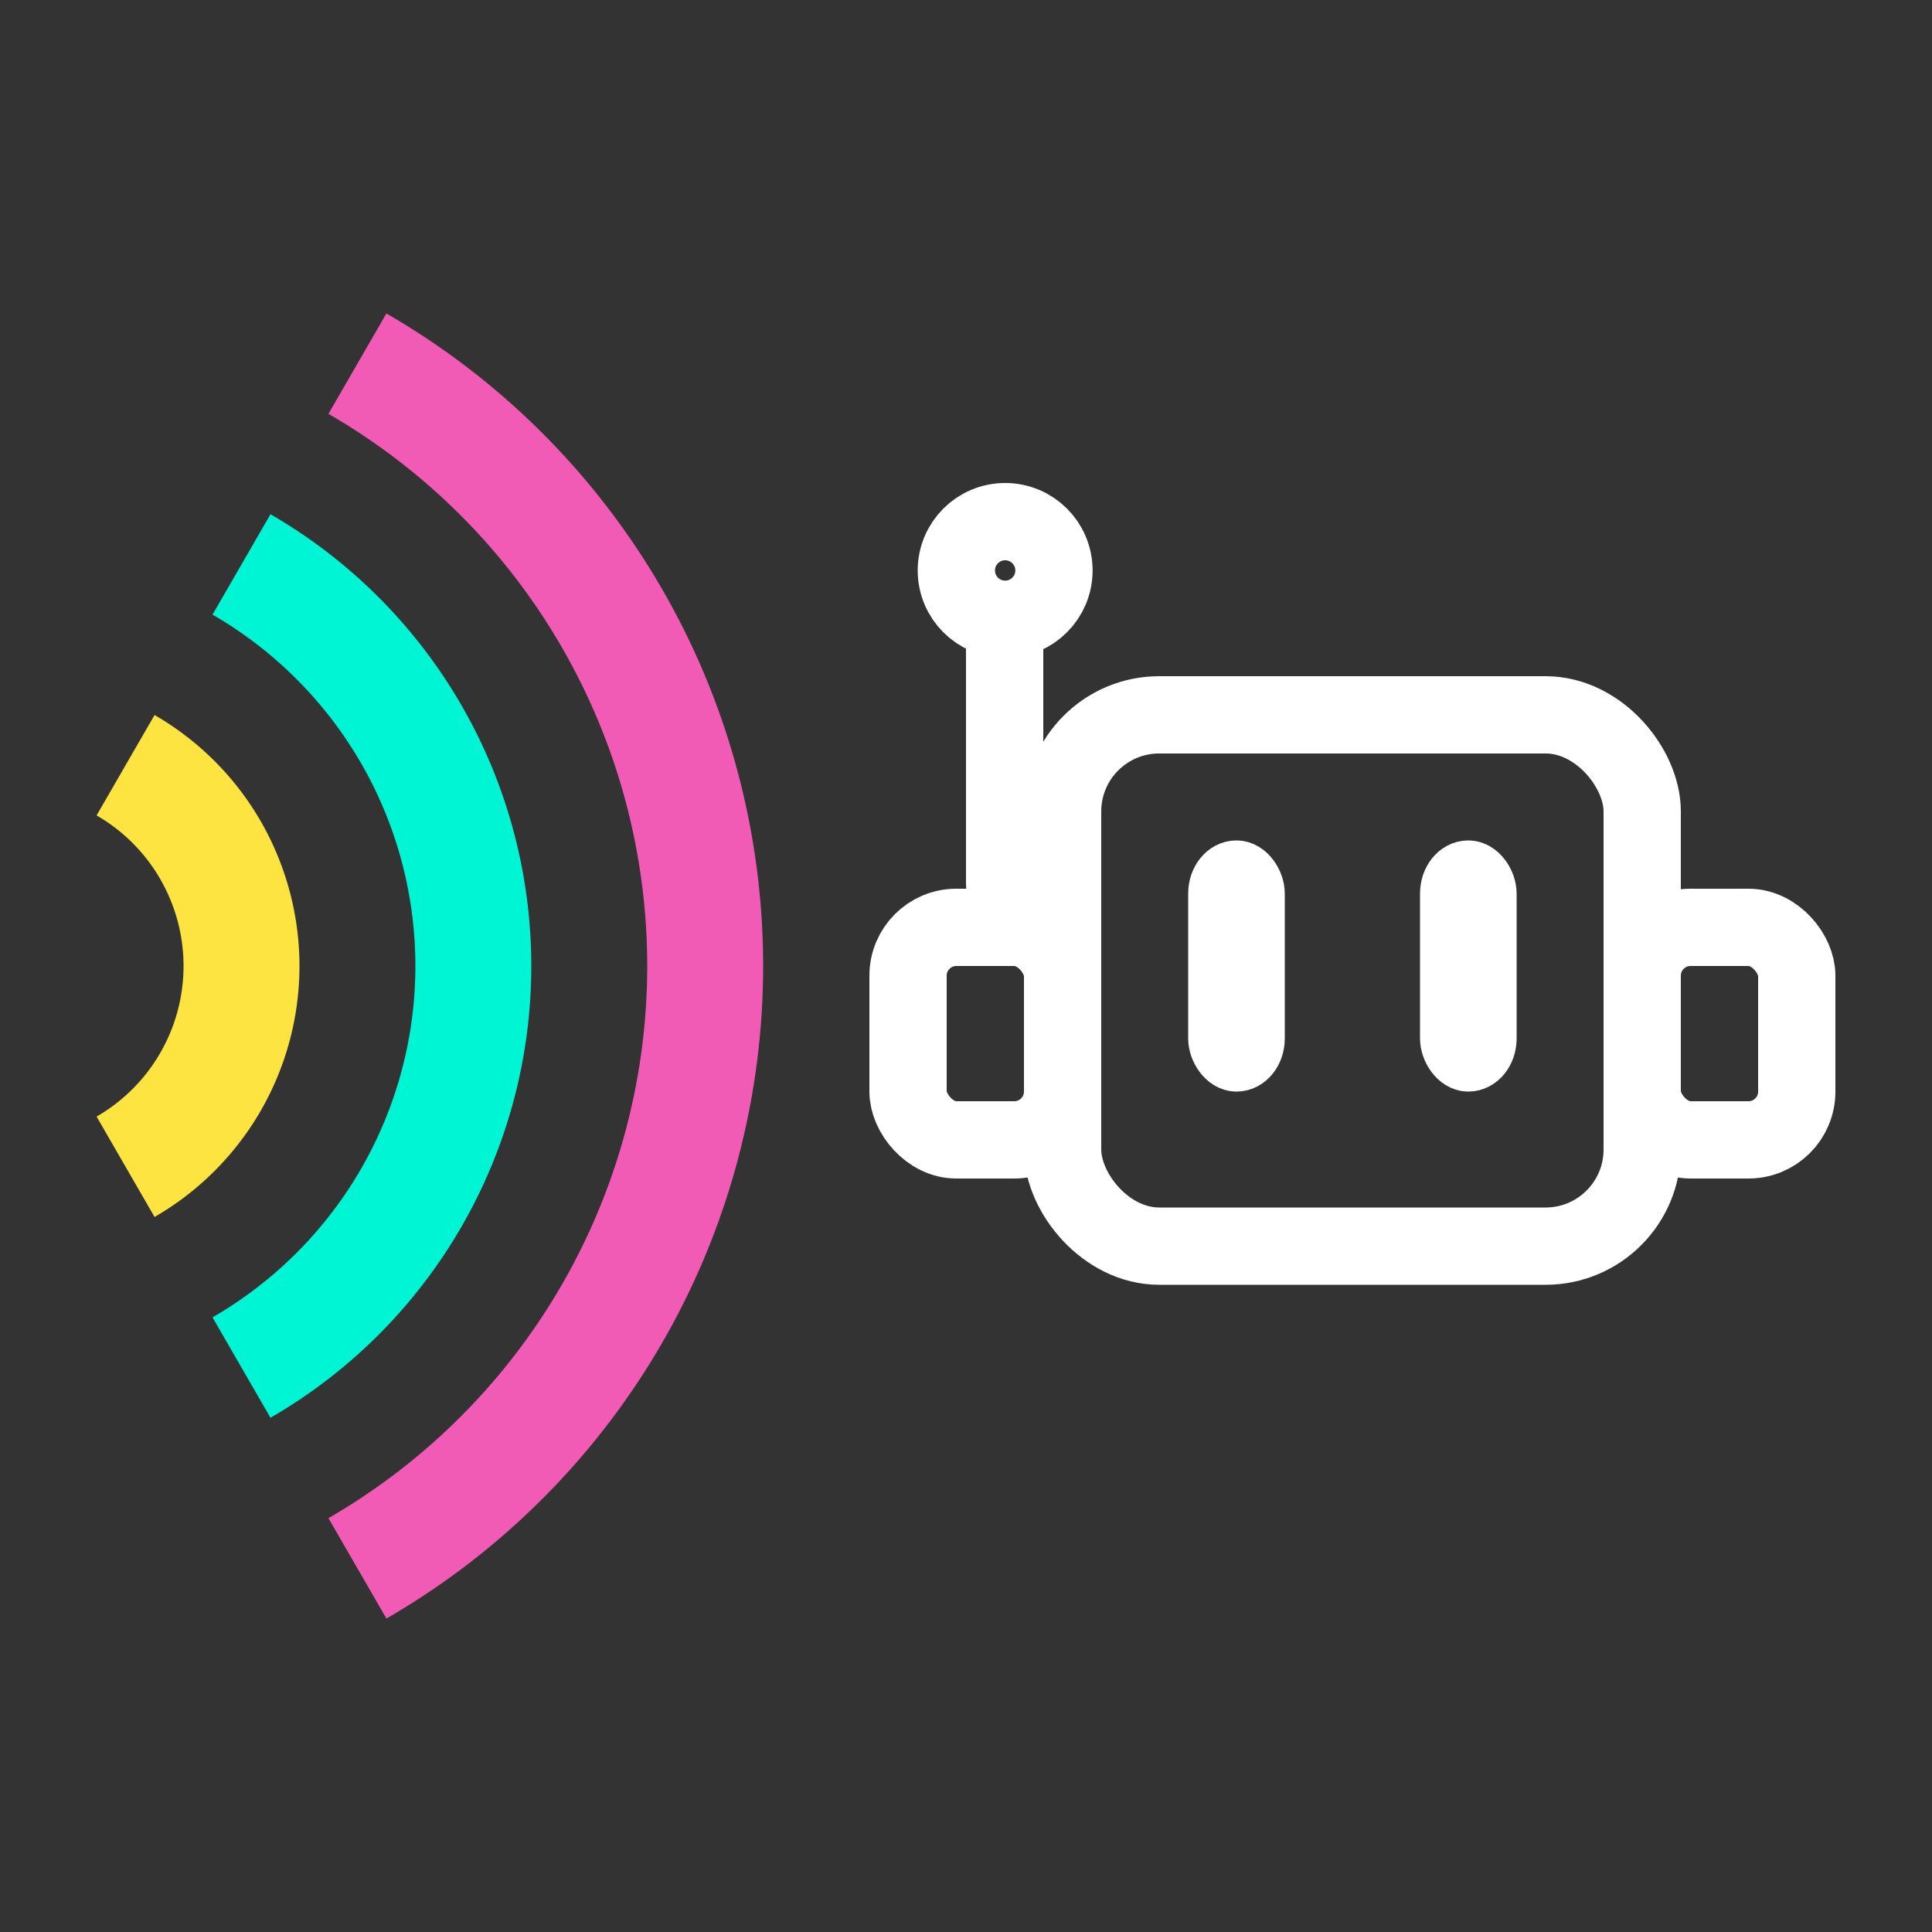<?xml version="1.0" encoding="UTF-8" standalone="no"?>
<!-- Created with Inkscape (http://www.inkscape.org/) -->

<svg
   width="200mm"
   height="200mm"
   viewBox="0 0 200 200"
   version="1.1"
   id="svg1266"
   inkscape:version="1.1.1 (3bf5ae0d25, 2021-09-20)"
   sodipodi:docname="logo-white.svg"
   xmlns:inkscape="http://www.inkscape.org/namespaces/inkscape"
   xmlns:sodipodi="http://sodipodi.sourceforge.net/DTD/sodipodi-0.dtd"
   xmlns="http://www.w3.org/2000/svg"
   xmlns:svg="http://www.w3.org/2000/svg">
  <rect x="0" y="0" width="200" height="200" fill="#333333" stroke="none"/>
  <sodipodi:namedview
     id="namedview1268"
     pagecolor="#ffffff"
     bordercolor="#666666"
     borderopacity="1.0"
     inkscape:pageshadow="2"
     inkscape:pageopacity="0"
     inkscape:pagecheckerboard="0"
     inkscape:document-units="mm"
     showgrid="false"
     width="200mm"
     inkscape:zoom="0.5"
     inkscape:cx="252"
     inkscape:cy="370"
     inkscape:window-width="1918"
     inkscape:window-height="1078"
     inkscape:window-x="0"
     inkscape:window-y="0"
     inkscape:window-maximized="1"
     inkscape:current-layer="layer1" />
  <defs
     id="defs1263" />
  <g
     inkscape:label="Layer 1"
     inkscape:groupmode="layer"
     id="layer1">
    <rect
       style="fill:none;fill-rule:evenodd;stroke:#ffffff;stroke-width:8;stroke-linejoin:miter;stroke-miterlimit:4.5;stroke-dasharray:none;stroke-opacity:1"
       id="rect1628"
       width="60"
       height="55"
       x="110"
       y="74"
       ry="10"
       rx="10" />
    <rect
       style="fill:none;stroke:#ffffff;stroke-width:6;stroke-linejoin:miter;stroke-miterlimit:4.5;stroke-dasharray:none;stroke-opacity:1"
       id="rect3043"
       height="20"
       x="126"
       y="90"
       rx="2.5"
       ry="2.5"
       width="4" />
    <rect
       style="fill:none;stroke:#ffffff;stroke-width:4;stroke-linejoin:miter;stroke-miterlimit:4.5;stroke-dasharray:none;stroke-opacity:1"
       id="rect3043-1"
       height="30"
       x="102"
       y="64"
       rx="2.5"
       ry="2.5"
       width="4" />
    <rect
       style="fill:none;stroke:#ffffff;stroke-width:6;stroke-linejoin:miter;stroke-miterlimit:4.5;stroke-dasharray:none;stroke-opacity:1"
       id="rect3043-0"
       height="20"
       x="150"
       y="90"
       rx="2.5"
       ry="2.5"
       width="4"
       inkscape:transform-center-x="21.381317"
       inkscape:transform-center-y="-6.5927654" />
    <rect
       style="fill:none;stroke:#ffffff;stroke-width:8;stroke-linejoin:miter;stroke-miterlimit:4.5;stroke-dasharray:none;stroke-opacity:1"
       id="rect3199"
       width="16"
       height="22"
       x="94"
       y="96"
       rx="5"
       ry="5" />
    <rect
       style="fill:none;stroke:#ffffff;stroke-width:8;stroke-linejoin:miter;stroke-miterlimit:4.5;stroke-dasharray:none;stroke-opacity:1"
       id="rect3199-4"
       width="16"
       height="22"
       x="170"
       y="96"
       rx="5"
       ry="5" />
    <circle
       style="fill:none;stroke:#ffffff;stroke-width:8;stroke-linejoin:miter;stroke-miterlimit:4.5;stroke-dasharray:none;stroke-opacity:1"
       id="path4104"
       cx="104.053"
       cy="59.053"
       r="5.053" />
    <path
       style="fill:none;stroke:#00f5d4;stroke-width:12;stroke-linejoin:miter;stroke-miterlimit:4.5;stroke-dasharray:none;stroke-opacity:1"
       id="path4645"
       sodipodi:type="arc"
       sodipodi:cx="1.0000018"
       sodipodi:cy="100"
       sodipodi:rx="48"
       sodipodi:ry="48"
       sodipodi:start="5.2359878"
       sodipodi:end="1.0471976"
       sodipodi:arc-type="arc"
       d="M 25,58.431 A 48,48 0 0 1 49,100 48,48 0 0 1 25,141.569"
       sodipodi:open="true" />
    <path
       style="fill:none;stroke:#f15bb5;stroke-width:12;stroke-linejoin:miter;stroke-miterlimit:4.5;stroke-dasharray:none;stroke-opacity:1"
       id="path4645-6"
       sodipodi:type="arc"
       sodipodi:cx="1.0000027"
       sodipodi:cy="100"
       sodipodi:rx="72"
       sodipodi:ry="72"
       sodipodi:start="5.2359878"
       sodipodi:end="1.0471976"
       sodipodi:arc-type="arc"
       d="M 37,37.646 A 72,72 0 0 1 73,100 72,72 0 0 1 37,162.354"
       sodipodi:open="true" />
    <path
       style="fill:none;stroke:#fee440;stroke-width:12;stroke-linejoin:miter;stroke-miterlimit:4.5;stroke-dasharray:none;stroke-opacity:1"
       id="path4645-2"
       sodipodi:type="arc"
       sodipodi:cx="1.0000007"
       sodipodi:cy="100"
       sodipodi:rx="24"
       sodipodi:ry="24"
       sodipodi:start="5.2359878"
       sodipodi:end="1.0471976"
       sodipodi:arc-type="arc"
       d="M 13,79.215 A 24,24 0 0 1 25,100 24,24 0 0 1 13,120.785"
       sodipodi:open="true" />
  </g>
</svg>

